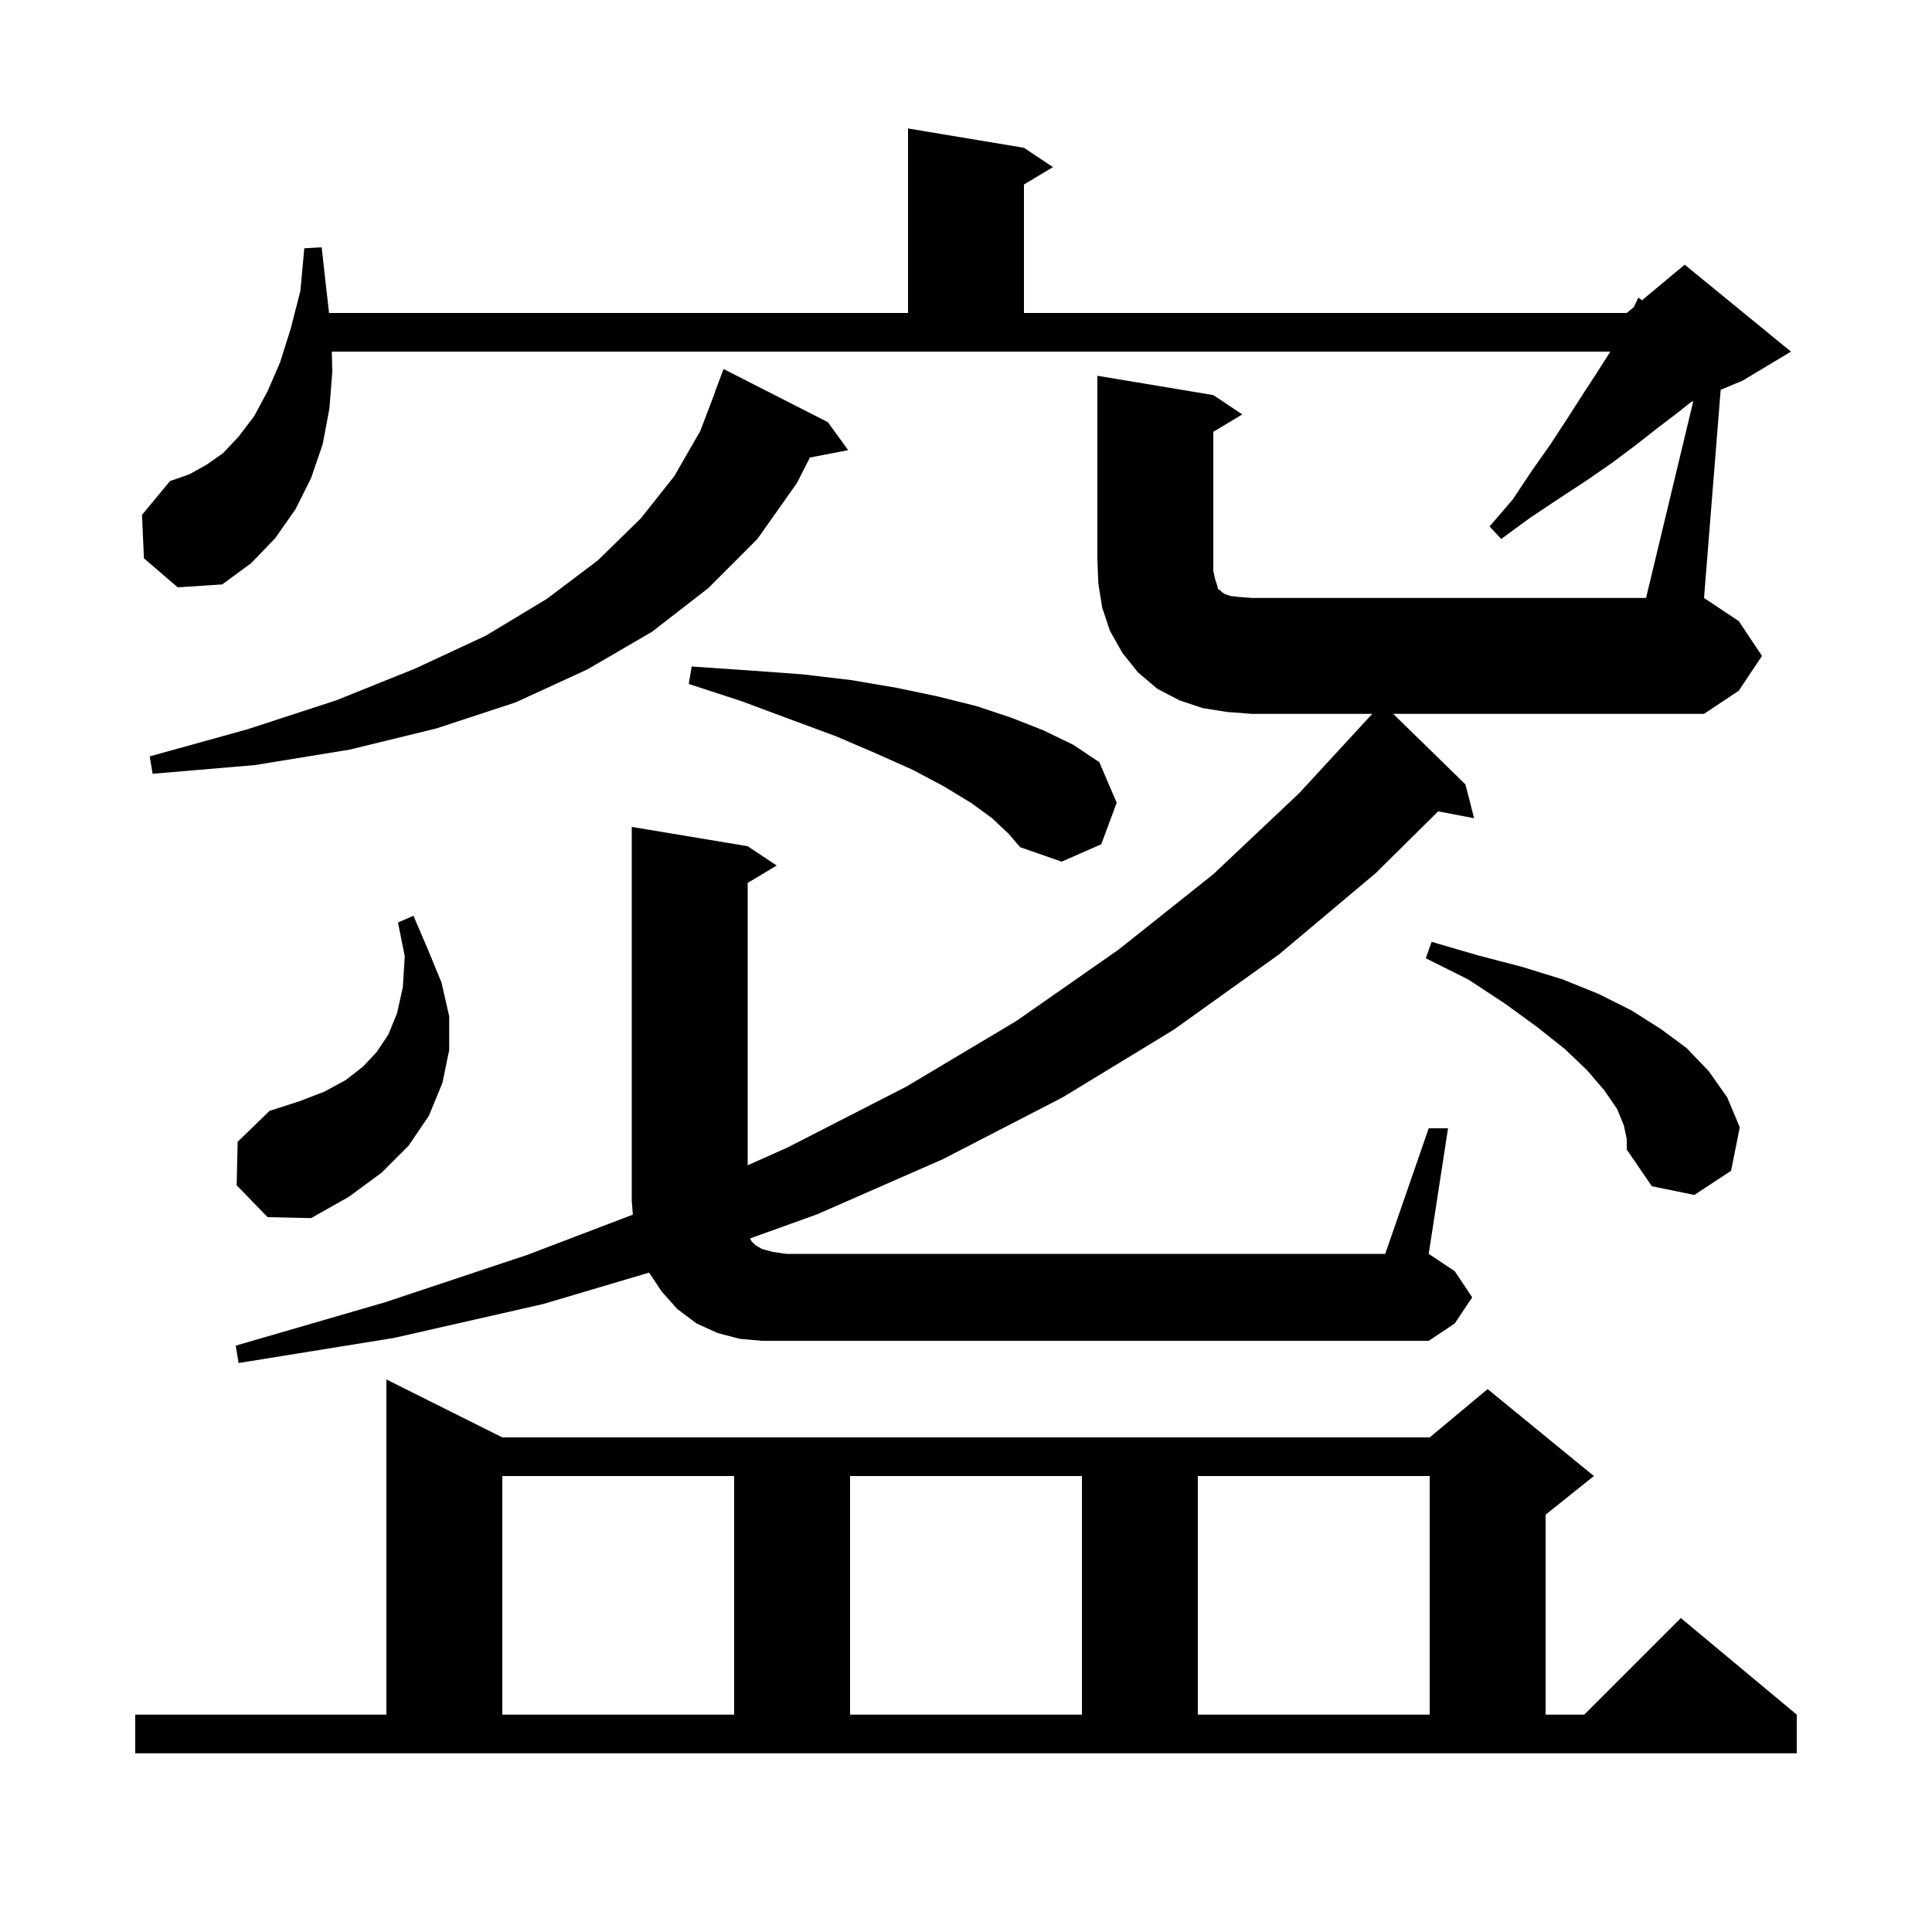 <svg xmlns="http://www.w3.org/2000/svg" xmlns:xlink="http://www.w3.org/1999/xlink" version="1.1" baseProfile="full" viewBox="0 0 200 200" width="200" height="200">
<g fill="black">
<path d="M 14.0 177.5 L 40.0 177.5 L 40.0 142.8 L 52.0 148.8 L 148.0 148.8 L 154.0 143.8 L 165.0 152.8 L 160.0 156.8 L 160.0 177.5 L 164.0 177.5 L 174.0 167.5 L 186.0 177.5 L 186.0 181.5 L 14.0 181.5 Z M 52.0 152.8 L 52.0 177.5 L 76.0 177.5 L 76.0 152.8 Z M 88.0 152.8 L 88.0 177.5 L 112.0 177.5 L 112.0 152.8 Z M 124.0 152.8 L 124.0 177.5 L 148.0 177.5 L 148.0 152.8 Z M 175.289 41.53 L 175.026 41.639 L 173.7 42.7 L 171.6 44.3 L 169.3 46.1 L 166.9 47.9 L 164.3 49.7 L 161.4 51.6 L 158.4 53.6 L 155.4 55.8 L 154.2 54.5 L 156.6 51.7 L 158.6 48.7 L 160.5 46.0 L 162.2 43.4 L 163.8 40.9 L 165.3 38.6 L 166.7 36.4 L 34.349 36.4 L 34.4 38.5 L 34.1 42.3 L 33.4 46.0 L 32.2 49.5 L 30.6 52.7 L 28.5 55.7 L 26.0 58.3 L 23.0 60.5 L 18.4 60.8 L 14.9 57.8 L 14.7 53.3 L 17.6 49.8 L 19.6 49.1 L 21.4 48.1 L 23.1 46.9 L 24.7 45.2 L 26.3 43.1 L 27.7 40.5 L 29.0 37.5 L 30.1 34.0 L 31.1 30.1 L 31.5 25.7 L 33.3 25.6 L 33.8 30.1 L 34.067 32.4 L 94.0 32.4 L 94.0 13.3 L 106.0 15.3 L 109.0 17.3 L 106.0 19.1 L 106.0 32.4 L 168.4 32.4 L 169.135 31.787 L 169.6 30.8 L 169.979 31.084 L 174.4 27.4 L 185.4 36.4 L 180.4 39.4 L 178.124 40.348 L 176.4 61.9 L 180.0 64.3 L 182.4 67.9 L 180.0 71.5 L 176.4 73.9 L 144.226 73.9 L 151.7 81.2 L 152.6 84.7 L 148.876 83.994 L 142.4 90.4 L 132.4 98.8 L 121.5 106.6 L 110.0 113.6 L 97.6 120.0 L 84.6 125.7 L 77.65 128.2 L 77.8 128.5 L 78.2 128.9 L 78.9 129.3 L 80.0 129.6 L 81.4 129.8 L 143.4 129.8 L 147.9 116.8 L 149.9 116.8 L 147.9 129.8 L 150.6 131.6 L 152.4 134.3 L 150.6 137.0 L 147.9 138.8 L 78.9 138.8 L 76.6 138.6 L 74.3 138.0 L 72.1 137.0 L 70.1 135.5 L 68.5 133.7 L 67.193 131.74 L 56.2 135.0 L 40.8 138.5 L 24.7 141.1 L 24.4 139.3 L 39.9 134.8 L 54.6 129.9 L 65.511 125.74 L 65.4 124.3 L 65.4 85.6 L 77.4 87.6 L 80.4 89.6 L 77.4 91.4 L 77.4 120.629 L 81.5 118.8 L 93.8 112.5 L 105.2 105.7 L 115.8 98.3 L 125.6 90.5 L 134.5 82.1 L 142.055 73.9 L 129.6 73.9 L 127.0 73.7 L 124.5 73.3 L 122.1 72.5 L 119.8 71.3 L 117.8 69.6 L 116.2 67.6 L 114.9 65.3 L 114.1 62.9 L 113.7 60.4 L 113.6 57.9 L 113.6 38.9 L 125.6 40.9 L 128.6 42.9 L 125.6 44.7 L 125.6 59.1 L 125.8 60.0 L 126.0 60.6 L 126.1 61.0 L 126.3 61.1 L 126.5 61.3 L 126.8 61.5 L 127.4 61.7 L 128.3 61.8 L 129.6 61.9 L 170.4 61.9 Z M 24.5 122.7 L 24.6 118.2 L 27.9 115.0 L 31.0 114.0 L 33.6 113.0 L 35.8 111.8 L 37.6 110.4 L 39.0 108.9 L 40.2 107.1 L 41.1 104.9 L 41.7 102.2 L 41.9 99.0 L 41.2 95.5 L 42.8 94.8 L 44.3 98.3 L 45.7 101.7 L 46.5 105.2 L 46.5 108.7 L 45.8 112.1 L 44.4 115.5 L 42.3 118.6 L 39.5 121.4 L 36.1 123.9 L 32.2 126.1 L 27.7 126.0 Z M 168.1 116.5 L 167.4 114.8 L 166.1 112.9 L 164.3 110.8 L 162.0 108.6 L 159.1 106.3 L 155.8 103.9 L 152.0 101.4 L 147.6 99.2 L 148.2 97.5 L 153.0 98.9 L 157.6 100.1 L 161.8 101.4 L 165.5 102.9 L 168.9 104.6 L 171.9 106.5 L 174.6 108.5 L 176.9 110.9 L 178.8 113.6 L 180.1 116.7 L 179.2 121.2 L 175.4 123.7 L 171.0 122.8 L 168.4 119.0 L 168.4 117.9 Z M 102.7 84.7 L 100.5 83.1 L 97.7 81.4 L 94.5 79.7 L 90.7 78.0 L 86.5 76.2 L 81.9 74.5 L 76.8 72.6 L 71.3 70.8 L 71.6 69.0 L 77.5 69.4 L 83.0 69.8 L 88.1 70.4 L 92.8 71.2 L 97.1 72.1 L 101.1 73.1 L 104.7 74.3 L 108.0 75.6 L 111.1 77.1 L 113.8 78.9 L 115.6 83.1 L 114.0 87.4 L 109.9 89.2 L 105.6 87.7 L 104.4 86.3 Z M 85.7 43.7 L 87.8 46.6 L 83.839 47.364 L 82.5 50.0 L 78.4 55.8 L 73.3 60.9 L 67.5 65.4 L 60.8 69.3 L 53.4 72.7 L 45.2 75.4 L 36.2 77.6 L 26.4 79.2 L 15.8 80.1 L 15.5 78.3 L 25.6 75.5 L 34.8 72.5 L 43.0 69.2 L 50.3 65.8 L 56.6 62.0 L 61.9 58.0 L 66.3 53.7 L 69.8 49.3 L 72.5 44.6 L 74.018 40.605 L 74.0 40.6 L 74.9 38.2 Z " />
</g>
</svg>
